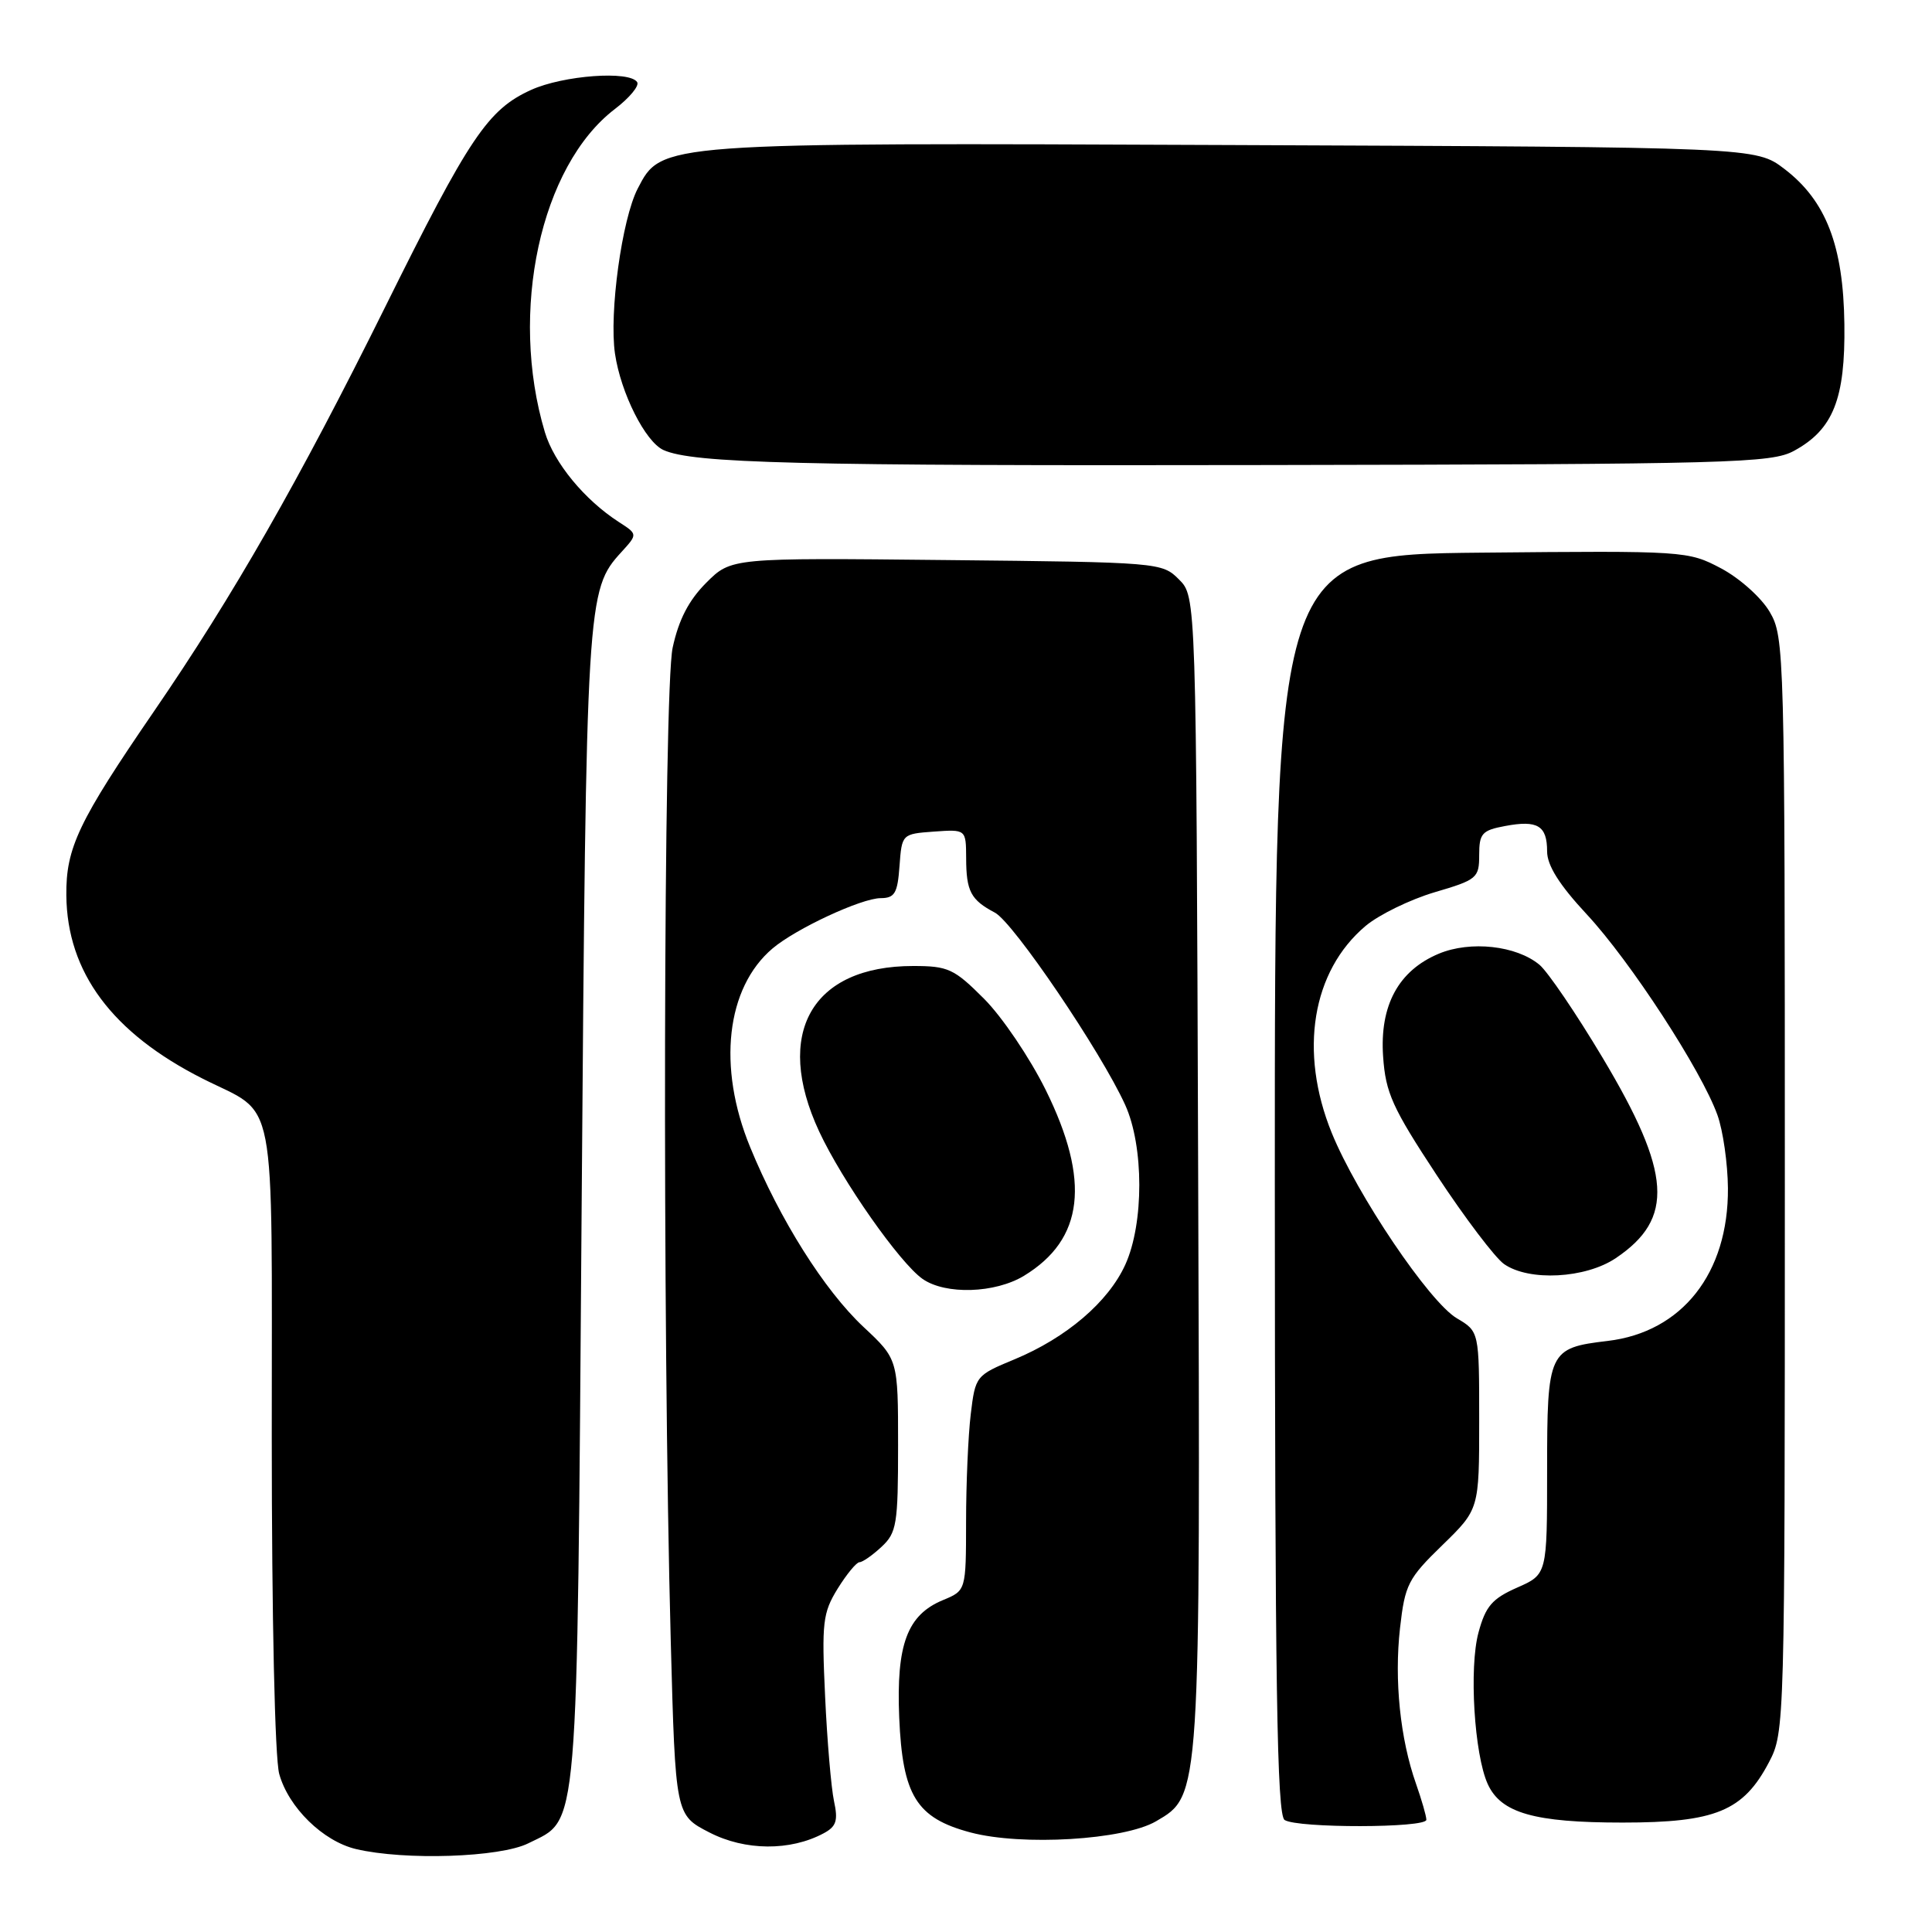 <?xml version="1.0" encoding="UTF-8" standalone="no"?>
<!DOCTYPE svg PUBLIC "-//W3C//DTD SVG 1.1//EN" "http://www.w3.org/Graphics/SVG/1.1/DTD/svg11.dtd" >
<svg xmlns="http://www.w3.org/2000/svg" xmlns:xlink="http://www.w3.org/1999/xlink" version="1.1" viewBox="0 0 256 256">
 <g >
 <path fill="currentColor"
d=" M 70.00 244.25 C 76.75 240.88 76.44 244.56 77.07 160.00 C 77.68 79.25 77.74 78.18 82.35 73.14 C 84.50 70.78 84.50 70.78 82.00 69.17 C 77.45 66.23 73.42 61.34 72.20 57.27 C 67.42 41.32 71.61 21.98 81.47 14.45 C 83.40 12.98 84.73 11.38 84.43 10.89 C 83.47 9.33 74.65 9.98 70.38 11.91 C 64.64 14.52 62.21 18.13 50.99 40.77 C 39.65 63.64 30.87 79.00 20.42 94.23 C 10.40 108.85 8.73 112.34 8.79 118.63 C 8.88 128.83 14.86 136.87 26.86 142.93 C 36.84 147.97 36.00 143.62 36.01 190.32 C 36.01 214.36 36.42 232.98 37.00 235.06 C 38.23 239.50 42.80 243.97 47.17 245.01 C 53.64 246.54 66.26 246.12 70.00 244.25 Z  M 109.14 242.92 C 110.82 242.02 111.07 241.24 110.51 238.66 C 110.14 236.92 109.60 230.67 109.33 224.76 C 108.87 214.99 109.02 213.71 110.99 210.51 C 112.19 208.58 113.49 207.00 113.89 207.00 C 114.29 207.00 115.61 206.08 116.81 204.96 C 118.82 203.09 119.00 201.96 119.00 191.52 C 119.00 180.11 119.00 180.11 114.40 175.81 C 109.23 170.96 103.35 161.64 99.39 151.98 C 95.03 141.37 96.22 130.89 102.36 125.68 C 105.45 123.06 114.13 119.02 116.69 119.01 C 118.56 119.00 118.93 118.36 119.19 114.75 C 119.50 110.52 119.52 110.50 123.75 110.19 C 128.00 109.89 128.00 109.89 128.02 113.69 C 128.03 118.11 128.63 119.24 131.83 120.93 C 134.28 122.22 145.90 139.37 149.09 146.40 C 151.58 151.88 151.59 162.11 149.11 167.57 C 146.86 172.52 141.30 177.27 134.40 180.13 C 129.31 182.24 129.24 182.33 128.63 187.38 C 128.29 190.20 128.01 196.61 128.01 201.63 C 128.00 210.76 128.00 210.76 124.95 212.02 C 120.21 213.98 118.75 217.90 119.15 227.57 C 119.59 237.93 121.42 240.90 128.60 242.81 C 135.41 244.62 148.93 243.81 153.18 241.33 C 159.10 237.87 159.06 238.52 158.76 154.78 C 158.50 79.05 158.50 79.05 156.22 76.78 C 153.98 74.53 153.59 74.50 125.42 74.21 C 96.89 73.91 96.89 73.91 93.58 77.22 C 91.26 79.54 89.93 82.12 89.13 85.82 C 87.91 91.52 87.75 175.41 88.88 217.50 C 89.50 240.50 89.50 240.50 94.00 242.81 C 98.73 245.25 104.72 245.29 109.14 242.92 Z  M 189.00 241.13 C 189.00 240.64 188.38 238.50 187.63 236.36 C 185.53 230.41 184.73 222.63 185.51 215.73 C 186.16 209.96 186.58 209.15 191.11 204.75 C 196.00 199.99 196.00 199.99 196.00 188.21 C 196.00 176.43 196.00 176.43 193.04 174.68 C 189.39 172.53 179.79 158.29 176.46 150.11 C 172.09 139.34 173.84 128.68 180.95 122.69 C 182.73 121.20 186.85 119.19 190.09 118.23 C 195.71 116.58 196.00 116.34 196.00 113.30 C 196.00 110.44 196.37 110.02 199.44 109.45 C 203.74 108.64 205.00 109.40 205.00 112.81 C 205.00 114.67 206.61 117.24 210.25 121.15 C 216.03 127.36 225.47 141.87 227.57 147.75 C 228.31 149.81 228.93 154.17 228.96 157.43 C 229.04 168.70 222.89 176.51 213.03 177.68 C 205.19 178.61 205.00 179.02 205.00 194.88 C 205.00 208.62 205.00 208.62 201.02 210.37 C 197.72 211.83 196.85 212.83 195.91 216.31 C 194.64 220.98 195.35 232.47 197.13 236.39 C 198.88 240.24 203.30 241.50 215.00 241.50 C 227.32 241.50 231.00 239.98 234.40 233.50 C 236.48 229.54 236.50 228.69 236.50 157.00 C 236.50 86.15 236.45 84.42 234.49 81.07 C 233.37 79.17 230.50 76.61 228.05 75.31 C 223.68 73.00 223.27 72.97 196.27 73.23 C 168.91 73.50 168.91 73.50 168.92 156.92 C 168.94 223.61 169.20 240.51 170.22 241.16 C 171.95 242.26 189.00 242.23 189.00 241.13 Z  M 135.70 169.04 C 143.62 164.21 144.52 156.49 138.56 144.42 C 136.45 140.16 132.78 134.73 130.39 132.34 C 126.42 128.36 125.63 128.00 120.99 128.00 C 107.56 128.00 102.49 136.92 108.54 149.92 C 111.59 156.47 119.21 167.33 122.24 169.46 C 125.28 171.59 131.86 171.38 135.70 169.04 Z  M 214.10 166.71 C 221.89 161.47 221.50 155.46 212.35 140.15 C 208.85 134.29 205.08 128.75 203.99 127.84 C 200.93 125.29 194.84 124.62 190.65 126.37 C 185.30 128.61 182.80 133.23 183.27 140.00 C 183.60 144.81 184.49 146.78 190.39 155.74 C 194.10 161.37 198.11 166.66 199.29 167.49 C 202.60 169.81 210.09 169.41 214.10 166.71 Z  M 237.73 59.73 C 242.91 56.91 244.52 52.85 244.39 42.96 C 244.26 32.55 241.96 26.60 236.45 22.39 C 232.66 19.50 232.66 19.50 163.58 19.22 C 87.26 18.90 87.67 18.87 84.50 24.99 C 82.40 29.05 80.70 41.47 81.49 46.87 C 82.26 52.09 85.51 58.54 87.91 59.63 C 91.81 61.39 105.64 61.74 168.00 61.62 C 229.55 61.51 234.74 61.37 237.73 59.73 Z "/>
</g>
</svg>